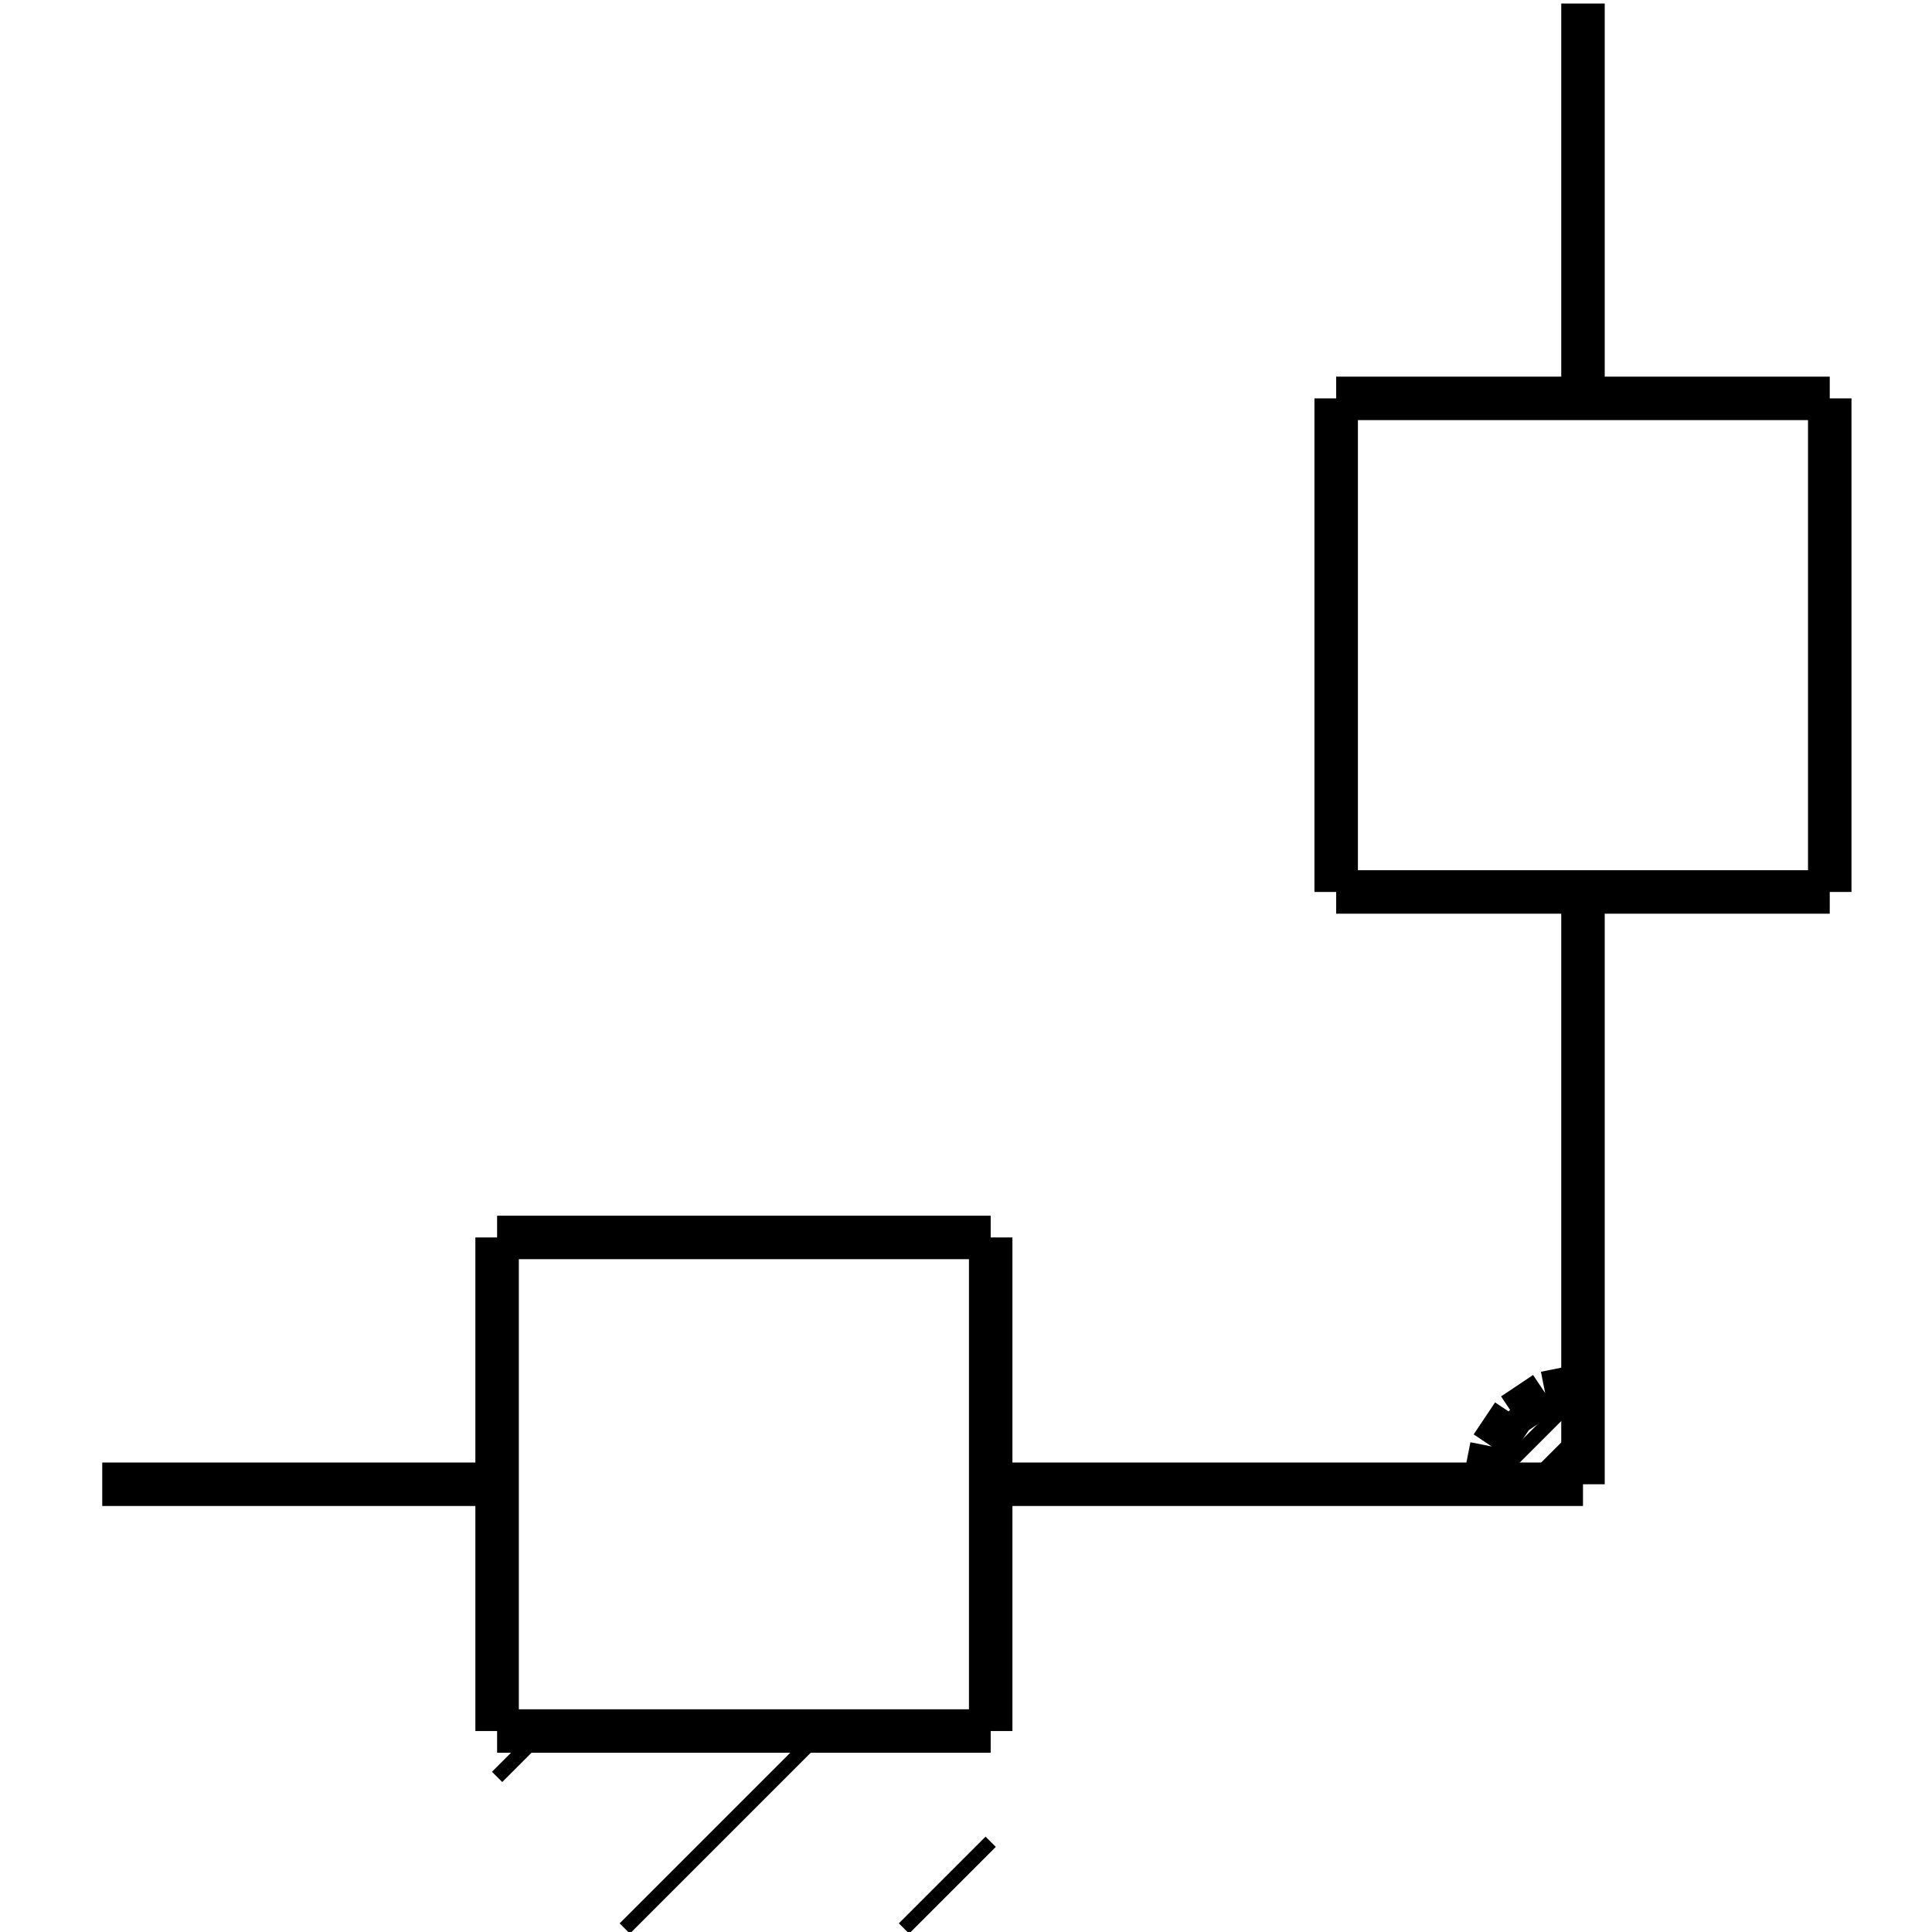 <?xml version="1.0" standalone="no"?><svg xmlns="http://www.w3.org/2000/svg" width="400.000" height="400.000" viewBox="0.0 0.0 400.000 400.000" version="1.1">
  <title>Produce by Acme CAD Converter</title>
  <desc>Produce by Acme CAD Converter</desc>
<g id="0" display="visible">
<g><path d="M21.17 307.3L102.92 307.3"
fill="none" stroke="black" stroke-width="9"/>
</g>
<g><path d="M102.92 358.39L102.92 256.2"
fill="none" stroke="black" stroke-width="9"/>
</g>
<g><path d="M102.92 256.2L205.11 256.2"
fill="none" stroke="black" stroke-width="9"/>
</g>
<g><path d="M205.11 256.2L205.11 358.39"
fill="none" stroke="black" stroke-width="9"/>
</g>
<g><path d="M205.11 358.39L102.92 358.39"
fill="none" stroke="black" stroke-width="9"/>
</g>
<g><path d="M205.11 307.3L327.74 307.3"
fill="none" stroke="black" stroke-width="9"/>
</g>
<g><path d="M327.74 307.3L327.74 184.67"
fill="none" stroke="black" stroke-width="9"/>
</g>
<g><path d="M276.64 184.67L276.64 82.48"
fill="none" stroke="black" stroke-width="9"/>
</g>
<g><path d="M276.64 82.48L378.83 82.48"
fill="none" stroke="black" stroke-width="9"/>
</g>
<g><path d="M378.83 82.48L378.83 184.67"
fill="none" stroke="black" stroke-width="9"/>
</g>
<g><path d="M378.83 184.67L276.64 184.67"
fill="none" stroke="black" stroke-width="9"/>
</g>
<g><path d="M327.74 82.48L327.74 0.73"
fill="none" stroke="black" stroke-width="9"/>
</g>
<g><path d="M327.74 286.86L319.91 288.42M319.91 288.42L313.28 292.85M313.28 292.85L308.85 299.48M308.85 299.48L307.3 307.3"
fill="none" stroke="black" stroke-width="9"/>
</g>
<g><path d="M187.16 399.27L205.11 381.32"
fill="none" stroke="black" stroke-width="3"/>
</g>
<g><path d="M129.35 399.27L170.23 358.39"
fill="none" stroke="black" stroke-width="3"/>
</g>
<g><path d="M102.92 367.89L112.42 358.39"
fill="none" stroke="black" stroke-width="3"/>
</g>
<g><path d="M325.37 307.3L327.74 304.94"
fill="none" stroke="black" stroke-width="3"/>
</g>
<g><path d="M316.7 307.3L327.74 296.27"
fill="none" stroke="black" stroke-width="3"/>
</g>
<g><path d="M308.03 307.3L327.74 287.59"
fill="none" stroke="black" stroke-width="3"/>
</g>
<g><path d="M310.79 295.86L316.3 290.36"
fill="none" stroke="black" stroke-width="3"/>
</g>
</g>
</svg>
